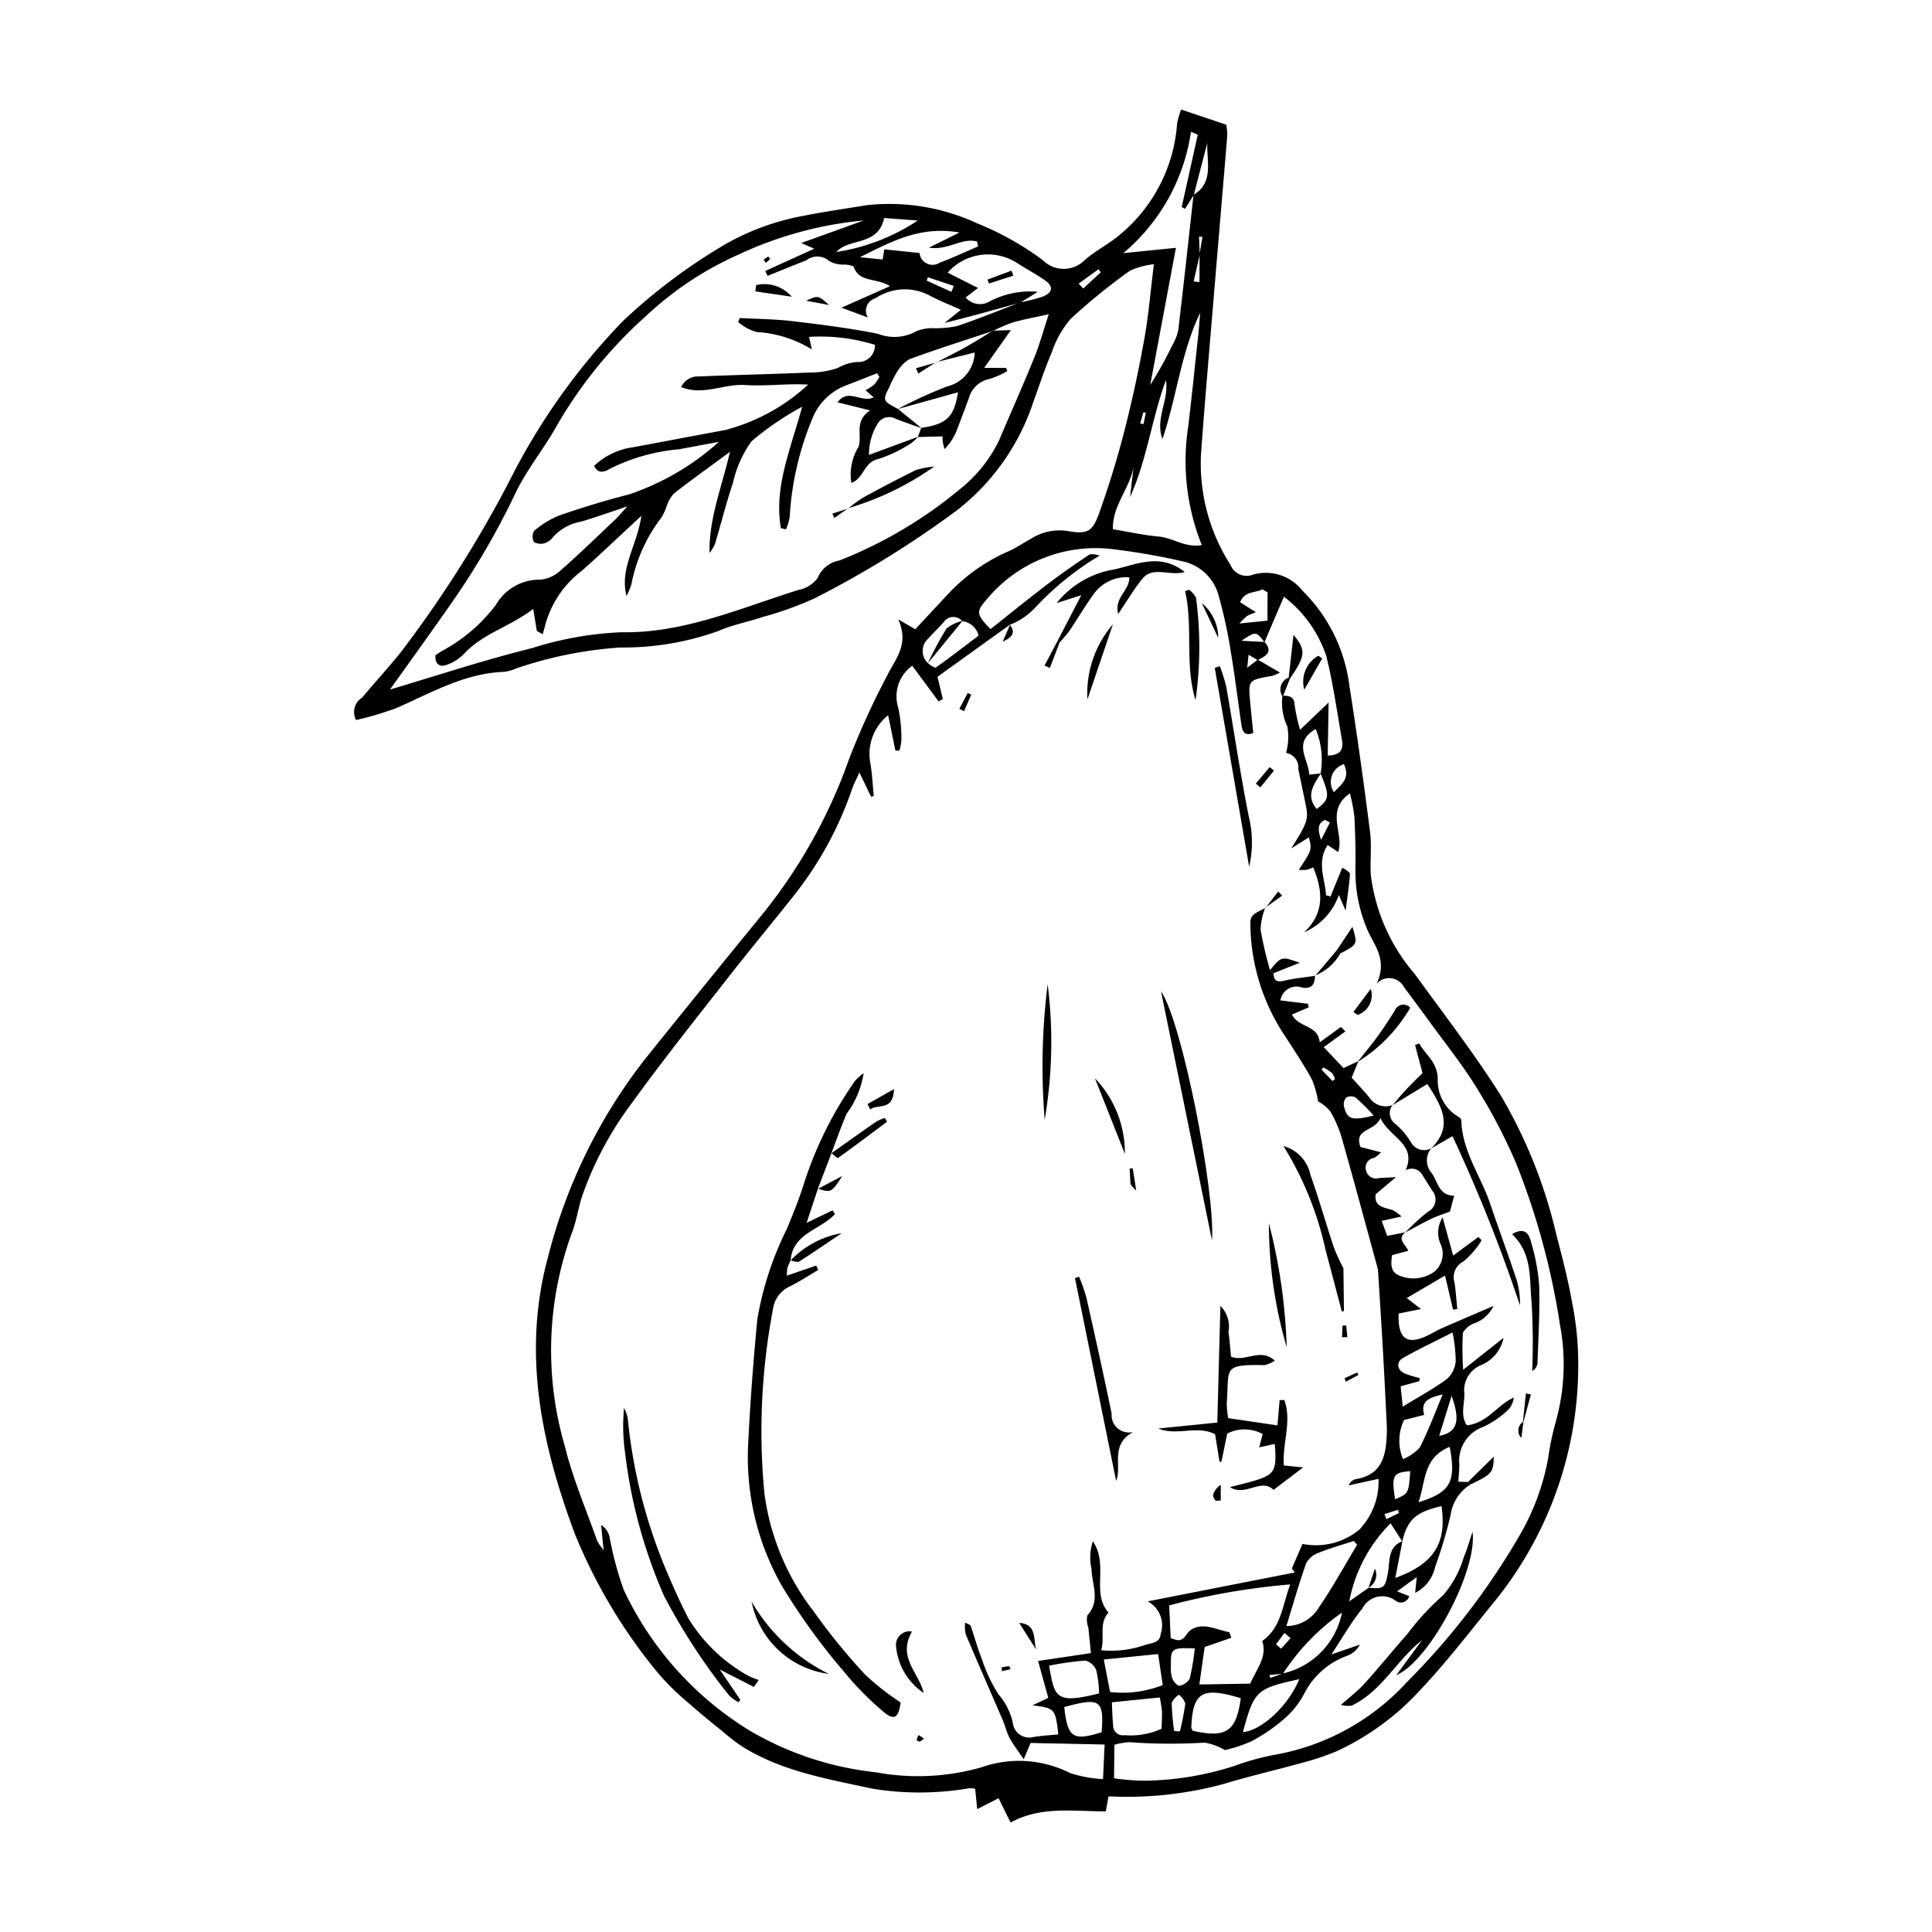 <svg id="fruit" class="food-icons hvr-pop" xmlns="http://www.w3.org/2000/svg" data-name="Слой 1" viewBox="0 0 100 100"
  x="0px" y="0px">
  <title>Fruit</title>
  <g>
    <path
      d="M51.686,93.076c-0.381.195-.693,0.354-1.106,0.564l-0.105-1.042a0.962,0.962,0,0,0-.281-0.044,15.148,15.148,0,0,1-5.05.026c-2.322-.507-4.701-0.895-6.766-2.206a10.212,10.212,0,0,1-.956-0.738c-0.568-.464-1.144-0.92-1.689-1.409A13.463,13.463,0,0,1,34.08,86.622a27.525,27.525,0,0,1-4.339-7.264c-1.717-4.613-2.732-9.355-1.365-14.337a27.665,27.665,0,0,1,5.014-10.207q2.899-3.61,5.829-7.195a27.167,27.167,0,0,0,4.715-8.295,40.092,40.092,0,0,1,2.009-4.4c0.411-.839,1.13-1.567.55-2.864l0.882,0.51c0.567-.61,1.138-1.227,1.713-1.84a9.439,9.439,0,0,1,3.133-2.205c0.401-.176.764-0.438,1.153-0.646a2.749,2.749,0,0,1,1.882-.395c1.045,0.188,1.298.031,1.653-.97,0.49-1.379.923-2.783,1.287-4.2,0.402-1.563.74-3.146,1.028-4.735,0.221-1.219.321-2.46,0.501-3.901a4.038,4.038,0,0,0-1.24.334,31.74,31.74,0,0,0-3.066,2.491,5.136,5.136,0,0,0-.971,1.715c-0.373.872-.669,1.777-0.991,2.671A11.77,11.77,0,0,1,49.479,26.454a51.929,51.929,0,0,1-7.307,4.511,17.777,17.777,0,0,1-2.682.967c-0.764.255-1.571,0.405-2.304,0.727a14.622,14.622,0,0,1-5.083.856,20.865,20.865,0,0,0-5.383,1.083,2.337,2.337,0,0,1-.634.178c-2.054.071-3.779,1.095-5.591,1.882a16.821,16.821,0,0,1-2.066.611,0.88,0.88,0,0,1,.318-1.163c0.656-.79,1.356-1.544,1.997-2.345a61.319,61.319,0,0,0,5.601-8.82,33.432,33.432,0,0,1,5.902-8.327,29.404,29.404,0,0,1,5.25-3.945,12.763,12.763,0,0,1,4.109-1.501c1.078-.217,2.169-0.368,3.254-0.548a10.791,10.791,0,0,1,5.692.929,15.242,15.242,0,0,1,3.426,1.919,1.526,1.526,0,0,0,2.163-.002c0.49-.435,1.088-0.746,1.611-1.147a8.237,8.237,0,0,0,3.176-5.938,4.853,4.853,0,0,1,.206-0.713c0.812,0.274,1.558.525,2.339,0.788a3.188,3.188,0,0,1,.051.55c-0.213,2.597-.437,5.194-0.653,7.791-0.24,2.89-.493,5.779-0.706,8.671a9.718,9.718,0,0,0,1.524,5.768,0.899,0.899,0,0,0,1.174.504,2.414,2.414,0,0,1,2.555.837,8.38,8.38,0,0,1,2.431,4.951c0.396,2.502.742,5.013,1.064,7.526,0.092,0.722-0,1.465.036,2.196a9.663,9.663,0,0,0,2.278,5.163c1.506,2.081,3.082,4.119,4.452,6.287a25.485,25.485,0,0,1,2.887,7.246c0.298,1.138.596,2.28,0.798,3.437a16.004,16.004,0,0,1,.325,3.165,19.403,19.403,0,0,1-4.191,12.168c-1.326,1.62-2.597,3.295-4.035,4.811a13.543,13.543,0,0,1-4.241,3.1,12.531,12.531,0,0,1-1.767.599c-1.378.385-2.775,0.703-4.144,1.119a19.098,19.098,0,0,1-5.934.633l-0.14.778c-1.688.006-3.341-.288-4.93,0.577C52.075,93.866,51.881,93.471,51.686,93.076Zm10.414-79.911-0.317,1.402,0.301,0.034,0.005-1.443,0.148-.895-0.175-.016Q62.081,12.706,62.1,13.165Zm6.265,26.869c-0.362.576-.8,1.145-0.212,1.839,0.665-.491.684-0.68,0.201-1.832a4.195,4.195,0,0,0-.254-2.307c-1.218.713-.367,1.541-0.336,2.361C68.013,40.069,68.189,40.052,68.365,40.034ZM48.031,34.325a1.163,1.163,0,0,0,.391.239c0.759-.54,1.497-1.109,2.228-1.663a0.983,0.983,0,0,0-.842-0.748,0.601,0.601,0,0,0-.948.029c-0.257.304-.553,0.575-0.818,0.873A0.86,0.86,0,0,0,48.031,34.325ZM47.699,22.163c-0.444-.16-0.892-0.313-1.333-0.484a0.692,0.692,0,0,0-.956.281,2.989,2.989,0,0,0-.431,1.586c0.904-.334,1.721-0.636,2.538-0.937a2.138,2.138,0,0,1-.399.36,7.174,7.174,0,0,1-1.683.799c-0.728.16-.711,0.99-1.369,1.226a2.746,2.746,0,0,1,.372-1.867c0.203-.607-0.252-1.326.603-1.884-0.691-.171-1.163-0.288-1.691-0.418,0.561-.761,1.215.05,1.872-0.257l-0.422-.369a2.784,2.784,0,0,0,.448-0.292,2.198,2.198,0,0,0,.271-0.401l-0.12-.188c-0.53.208-1.058,0.421-1.591,0.623a3.062,3.062,0,0,0-1.797,1.815,15.469,15.469,0,0,0-1.137,5.013,2.771,2.771,0,0,1-.192.629l-0.263-.058c-0.365-2.098.482-4.032,1.101-6.287a14.899,14.899,0,0,0-2.619,1.787,5.836,5.836,0,0,0-.962,2.148c-0.351,1.043-.615,2.116-0.933,3.171a2.119,2.119,0,0,1-.281.461c-0.034-1.77.621-3.364,1.059-5.233-1.094.806-2.011,1.461-2.899,2.153a1.846,1.846,0,0,0-.375.643,2.742,2.742,0,0,1-.266.59,8.283,8.283,0,0,0-1.566,3.48,4.93,4.93,0,0,1-.248.599c-0.371-1.432.536-2.583,0.769-4.155-1.154,1.069-2.101,1.977-3.083,2.846A5.254,5.254,0,0,0,28.235,32.3c-0.04.178-.097,0.352-0.146,0.529L27.786,32.655c-0.053-.323-0.105-0.646-0.186-1.138-1.225.932-2.626,1.28-3.604,2.346a2.232,2.232,0,0,1-.921.564c-0.315.104-.574-0.059-0.535-0.516,0.096-.062.212-0.143,0.333-0.216A8.513,8.513,0,0,0,25.661,31.316a2.607,2.607,0,0,1,2.286-1.313,1.727,1.727,0,0,0,1.054-.466c0.968-.845,1.889-1.744,2.824-2.626,0.172-.163.323-0.348,0.647-0.7-0.962.319-1.678,0.581-2.41,0.791a2.514,2.514,0,0,0-1.419.778,0.912,0.912,0,0,1-.432.329,0.698,0.698,0,0,1-.574-0.055,0.594,0.594,0,0,1,.013-0.582,4.74,4.74,0,0,1,1.293-.79c1.178-.408,2.374-0.774,3.583-1.082A13.193,13.193,0,0,0,37.208,22.871c-0.861.16-1.461,0.272-2.06,0.383a9.884,9.884,0,0,0-3.573,1.006c-0.261.161-.62,0.298-0.822-0.146A3.622,3.622,0,0,1,32.777,23.148c1.586-.294,3.171-0.597,4.758-0.889a10.033,10.033,0,0,0,4.293-2.352c-1.104-.066-2.189.095-3.258,0.022-1.096-.075-2.171.57-3.313,0.106a0.942,0.942,0,0,1,.895-0.549c1.94-.08,3.882-0.124,5.822-0.206a4.258,4.258,0,0,0,1.386-.233,2.438,2.438,0,0,1,.994-0.31,0.861,0.861,0,0,0,.933-0.887,9.459,9.459,0,0,0-3.412-.412l0.148,0.651a6.1,6.1,0,0,0-2.841-.902,2.399,2.399,0,0,1-.974-0.516l0.08-.21c0.906,0.05,1.818.054,2.717,0.161C42.493,16.799,43.985,16.984,45.452,17.28a2.316,2.316,0,0,0,1.986-.141,2.175,2.175,0,0,1,.845-0.153,5.227,5.227,0,0,0,1.254-.108c1.104-.37,2.182-0.814,3.271-1.23a8.334,8.334,0,0,0,1.163-.295c0.538-.218.566-0.539,0.095-0.86-0.453-.308-0.937-0.569-1.398-0.865a2.782,2.782,0,0,0-3.618.486L50.623,14.904l-0.641.491a0.964,0.964,0,0,0,1.241.206,4.485,4.485,0,0,1,2.49-.496c-0.434.269-.664,0.412-0.896,0.554-0.759.211-1.516,0.426-2.276,0.631-0.55.149-1.104,0.286-1.656,0.429l0.85-.683c-0.601-.271-1.11-0.47-1.59-0.724a2.729,2.729,0,0,0-2.825.123,0.671,0.671,0,0,0-.402.995l-1.367-.503,2.514-1.114c-0.7-.454-1.597-0.159-1.886-1.024a1.276,1.276,0,0,0-.519-0.092,1.518,1.518,0,0,1-.729-0.177A0.934,0.934,0,0,0,41.724,13.48c-0.67.258-1.333,0.532-1.999,0.8l-0.113-.256c0.838-.381,1.676-0.762,2.533-1.151l-0.673-.294c1.153-.416,2.118-0.765,3.229-1.166a19.45,19.45,0,0,0-6.448,1.752,17.117,17.117,0,0,0-4.836,3.211,22.954,22.954,0,0,0-4.683,5.81c-0.659,1.144-1.51,2.19-2.071,3.376a39.472,39.472,0,0,1-3.328,5.699c-1.065,1.528-2.158,3.037-3.151,4.431,2.366-.701,4.83-1.52,7.342-2.142a17.722,17.722,0,0,1,4.631-.825c3.223,0.06,6.158-1.245,9.162-2.188a1.609,1.609,0,0,0,.999-0.614,1.49,1.49,0,0,1,1.127-.911,22.756,22.756,0,0,0,6.23-3.685,7.216,7.216,0,0,0,2.044-2.551c0.601-1.417,1.229-2.823,1.808-4.249,0.282-.693.479-1.421,0.757-2.263-0.75.168-1.321,0.27-1.876,0.43a8.129,8.129,0,0,0-1.004.434c-1.456.484-2.921,0.942-4.358,1.476a2.008,2.008,0,0,0-.69.777,5.64,5.64,0,0,0-.332.674c-0.346.66-.326,0.713,0.45,1.107ZM66.396,86.62a4.028,4.028,0,0,0,3.063-3.15,11.467,11.467,0,0,0-3.053,3.159l-0.7.071,0.046,0.151Zm4.436-4.432-0.012-.009c0.803,0.08.874,0.014,1.018-.767,0.111-.606-0.021-1.335.752-1.643-0.121.619-.241,1.238-0.372,1.908,2.013-.738,2.671-1.796,2.395-3.72-1.323.3-1.759,0.692-2.032,1.827l-0.605-.937a7.744,7.744,0,0,0-2.138,4.04Q70.335,82.538,70.832,82.188Zm1.422-21.261c-0.341.29-.683,0.579-1.048,0.888-0.099.658,0.447,0.678,0.888,0.823a2.311,2.311,0,0,1,.446.328l-1.022.228c0.107,0.294.196,0.541,0.281,0.775l0.946-.186c-0.463.352,0.015,0.636,0.149,0.956l-0.841.229c-0.071.499-.083,0.895,0.42,1.072a1.862,1.862,0,0,0,1.779-.226A1.21,1.21,0,0,0,74.579,64.425a1.464,1.464,0,0,1,.091-1.41c0.207,0.748.363,1.315,0.546,1.974l1.304-.965,0.17,0.172a4.402,4.402,0,0,1-.948,1.102,0.906,0.906,0,0,0-.453,1.099c0.063,0.451.095,0.906,0.141,1.359l-0.221.031c-0.126-.538-0.252-1.075-0.414-1.765-0.724.426-1.328,0.782-1.982,1.167l0.741,0.566c-0.503.101-.839,0.169-1.159,0.234-0.055,1.293.423,1.647,1.466,1.152,0.266-.126.517-0.282,0.786-0.4,0.883-.388,1.771-0.765,2.658-1.146a1.771,1.771,0,0,1-1.049.919,1.14,1.14,0,0,0-.538.471A16.097,16.097,0,0,0,75.733,70.9c0.8-.634,1.379-1.092,2.089-1.653a1.938,1.938,0,0,1-1.124,1.395,1.415,1.415,0,0,0-.915,1.356c0.074,0.587-.244,1.22.145,1.777,1.069-.121,1.565-1.055,2.424-1.438a1.092,1.092,0,0,1-.298.643,4.951,4.951,0,0,1-1.266.869,1.866,1.866,0,0,0-1.253,1.958c-0.003.283-.032,0.565-0.052,0.886l0.498,0.015q0.067,0.063.134,0.126a2.217,2.217,0,0,0-1.029,1.567A23.88,23.88,0,0,1,74.28,81.111a1.952,1.952,0,0,1-1.032,1.334l0.084-.816-1.018.74,0.625,0.247a0.443,0.443,0,0,1-.719.223,1.154,1.154,0,0,0-1.708.425c-0.567.687-1.008,1.477-1.602,2.37l1.477-.509a1.243,1.243,0,0,1-.64.57,4.04,4.04,0,0,0-2.248,1.983,4.498,4.498,0,0,1-1.026,1.287,9.062,9.062,0,0,1-1.708,1.168,7.433,7.433,0,0,1-1.365.451,3.141,3.141,0,0,0-1.047-.386,29.165,29.165,0,0,1-3.905-.023,3.588,3.588,0,0,0-.767.134c-0.006.581-.012,1.134-0.018,1.736a12.393,12.393,0,0,0,1.572.125,15.784,15.784,0,0,0,4.657-.766,12.768,12.768,0,0,1,2.228-.602,12.133,12.133,0,0,0,6.712-3.748,36.91,36.91,0,0,0,5.765-7.486,12.246,12.246,0,0,0,1.537-4.107,14.417,14.417,0,0,1,.381-1.832,10.983,10.983,0,0,0,.235-5.022A38.075,38.075,0,0,0,78.48,60.227a28.686,28.686,0,0,0-2.03-3.893c-0.745-1.215-1.647-2.334-2.485-3.491-0.429-.593-0.874-1.174-1.303-1.767A0.866,0.866,0,0,0,71.257,50.918c0.57-1.244-.117-1.963-0.473-2.775a7.634,7.634,0,0,1-.626-3.219c0.012-.881-0.008-1.764-0.054-2.644a9.273,9.273,0,0,0-.234-1.219c-1.302.915-.278,2.089-0.606,3.04L68.719,43.74c-0.586.902-.126,1.755-0.083,2.601l0.231,0.059,0.606-1.482a1.044,1.044,0,0,1,.401.29c-0.034.57-.125,1.137-0.225,1.924L69.297,46.323a3.283,3.283,0,0,1-1.797,1.935c1.079-1.017.966-2.144,0.474-3.363a2.297,2.297,0,0,1-.359.129,2.426,2.426,0,0,1-.389-0.004c0.682-1.032.682-1.032,0.521-1.679l-0.912.571c0.857-1.352.904-1.517,0.739-2.31-0.126-.602-0.253-1.203-0.373-1.806a0.758,0.758,0,0,0-.636-0.825,3.041,3.041,0,0,0,.067-1.37,2.851,2.851,0,0,1-.255-1.563l0.041-.033c0.307,0.017.566,0.042,0.59,0.471a8.978,8.978,0,0,0,.285,1.297c0.546-.521.923-0.882,1.476-1.409-0.017,1.028-.032,1.878-0.047,2.744,0.723-.015.814-0.378,0.736-0.824-0.254-1.444-.454-2.902-0.808-4.321a6.435,6.435,0,0,0-2.194-3.079c-0.367.856-.688,1.607-1.009,2.357-0.439-.574-0.439-0.574-1.187-0.074l1.198,0.061c0.458,0.537.047,0.736-.363,0.936L64.625,33.891l-0.069.673,0.548-.422,1.149,0.67a2.62,2.62,0,0,1-.417.174c-1.228.213-1.231,0.212-1.126,1.371,0.048,0.532.106,1.063,0.159,1.583-0.467.177-.566-0.098-0.612-0.412-0.186-1.266-.338-2.537-0.552-3.798a24.78,24.78,0,0,0-.627-2.891,2.449,2.449,0,0,0-1.915-1.794,34.199,34.199,0,0,0-3.672-.632,7.308,7.308,0,0,0-6.448,2.647c-0.525.596-.508,0.75,0.228,1.503,0.958-.759,1.917-1.541,2.902-2.291,0.723-.551,1.47-1.072,2.227-1.574a1.007,1.007,0,0,1,.514.06,15.272,15.272,0,0,0-3.339,2.699,3.501,3.501,0,0,1-1.304.88l0.012-.009c-1.269.912-2.538,1.824-3.758,2.701l0.273,1.154-0.217.121q-0.684-.924-1.365-1.844a1.951,1.951,0,0,0-.717,2.191,7.774,7.774,0,0,1,.157,1.644,2.311,2.311,0,0,1-.106.553l-0.203.004L45.97,37.02a2.564,2.564,0,0,0-.928,2.444c0.104,0.572.125,1.158,0.184,1.738l-0.139.037-0.606-1.255c-0.154.345-.29,0.595-0.381,0.86A18.355,18.355,0,0,1,41.106,46.333c-1.136,1.435-2.307,2.843-3.434,4.285C35.999,52.76,34.3,54.884,32.71,57.087a17.694,17.694,0,0,0-2.586,4.846c-0.204.628-.291,1.298-0.534,1.908a17.707,17.707,0,0,0-.344,11.05c0.407,1.654,1.093,3.239,1.66,4.853a3.007,3.007,0,0,0,.338.493l-0.131-1.299a0.968,0.968,0,0,1,.434.597,17.456,17.456,0,0,0,.739,2.76A17.027,17.027,0,0,0,38.811,89.581a16.36,16.36,0,0,0,6.532,2.154,11.956,11.956,0,0,0,5.451-.258,5.849,5.849,0,0,1,4.588.294,6.566,6.566,0,0,0,1.71.314c0.031-.658.055-1.179,0.083-1.789-1.374-.029-2.596-0.054-3.832-0.08-0.094.222-.183,0.434-0.356,0.844-0.311-.463-0.551-0.767-0.73-1.103-0.153-.287-0.223-0.617-0.353-0.918-0.638-1.482-1.288-2.959-1.917-4.445A1.98,1.98,0,0,1,49.952,83.994a0.805,0.805,0,0,1,.283.14c0.204,0.589.369,1.193,0.598,1.772a8.067,8.067,0,0,0,.841,1.785,3.331,3.331,0,0,1,.752,1.496,0.849,0.849,0,0,0,1.061.72c0.427-.068.861-0.092,1.292-0.135-0.158-1.341-.167-1.351-1.336-1.506l0.816-.386-0.529-1.909,2.736-.407c-0.052-.514-0.091-0.911-0.132-1.308a1.248,1.248,0,0,1-.058-0.637c0.703-.763.238-1.603,0.221-2.412a2.692,2.692,0,0,1,.069-1.432c0.837,1.229-.098,2.673.811,3.692-0.519.564-.174,1.248-0.381,1.948a5.247,5.247,0,0,0,2.24-.262c0.343-.112.811-0.108,0.837-0.573a1.394,1.394,0,0,0-.669-1.693c2.64-.519,5.128-1.008,7.615-1.497l-0.153-.207c0.2-.461.399-0.922,0.55-1.271a3.527,3.527,0,0,0,2.936-.733,3.603,3.603,0,0,0,1.001-2.634c-0.613.134-1.079,0.236-1.545,0.339A0.53,0.53,0,0,1,70.151,76.563c1.437-.224,1.599-1.29,1.633-2.444,0.004-.147-0.001-0.294-0.009-0.441-0.059-1.173-.114-2.346-0.18-3.519-0.082-1.445-.174-2.89-0.264-4.334a1.083,1.083,0,0,0-.035-0.218c-0.608-2.224-1.206-4.45-1.835-6.667a6.226,6.226,0,0,0-.604-1.416,2.237,2.237,0,0,0-.632-0.518,5.069,5.069,0,0,0-.321-1.135c-0.423-.771-0.913-1.506-1.391-2.245a10.562,10.562,0,0,1-1.781-5.368c-0.036-.859-0.062-0.858.772-1.263l-0.014-.012a3.472,3.472,0,0,0-.244,1.128,19.282,19.282,0,0,0,.49,2.102l0.186,0.16c0,0.4.178,0.477,0.559,0.386,0.522-.124,1.062-0.171,1.594-0.252l-0.012-.011c-0.01.426-.13,0.697-0.654,0.624a0.843,0.843,0,0,0-1.134.659c0.518,0.064.977,0.121,1.435,0.178L67.733,52.142l-0.863.371c0.339,0.691,1.351.523,1.439,1.439,0.438-.318.768-0.558,1.098-0.797L69.638,53.387,68.516,54.2l1.025,1.084,0.751-.352,0.012,0.011-0.342.835c0.329,0.369.663,0.709,0.954,1.081a0.996,0.996,0,0,0,1.167.335,0.678,0.678,0,0,0,.116.959,3.816,3.816,0,0,1,.847.998,0.773,0.773,0,0,0,1.037.281,0.997,0.997,0,0,0-.05,1.198c0.394,0.438.386,1.265,1.234,1.254l-0.216.823c-0.372.144-.689,0.243-0.986,0.386-0.452.219-.89,0.467-1.333,0.703A11.721,11.721,0,0,1,73.901,62.726a0.711,0.711,0,0,0,.227-1.104c-0.17-.277-0.348-0.55-0.518-0.828a0.628,0.628,0,0,0-.854-0.218c0.584-1.365-.79-1.657-1.305-2.699-0.315.717-1.383,0.511-1.035,1.49l1.067,0.277a1.923,1.923,0,0,1-.361.291,0.503,0.503,0,0,0-.416.647,0.532,0.532,0,0,0,.672.395C71.671,60.958,71.963,60.944,72.254,60.927ZM61.789,10.092l-0.45.718-0.173-.095q0.415-1.872.83-3.744l-0.352-.149a10.105,10.105,0,0,1-3.501,6.28c0.975-.098,1.849-0.186,2.723-0.274q-0.668,3.561-1.331,7.101a20.369,20.369,0,0,0,1.143-2.058,2.603,2.603,0,0,0,.311-0.799c0.277-2.327.528-4.658,0.788-6.987,1.068-.639.671-1.735,0.713-2.69Q62.14,8.743,61.789,10.092Zm0.331,6.097c-0.998,2.083-1.217,4.373-1.951,6.533-0.394-1.05.348-2.019,0.179-3.044-0.734,1.988-.98,4.112-1.857,6.056q0.092-.796.184-1.592c-0.179,1.118-1.102,2.013-1.073,3.251,0.862,0.143,1.613.313,2.373,0.379,0.736,0.065,1.387.599,2.23,0.44a11.671,11.671,0,0,1-.703-6.138c0.193-1.604.355-3.212,0.528-4.818C62.067,16.9,62.09,16.544,62.12,16.189ZM63.627,84.481l0.109,0.29c-0.451.156-.903,0.312-1.383,0.478-0.09.632-.175,1.233-0.275,1.94l2.633-.044c0.332-.773.894-1.38,0.621-2.206,0.992-.704,1.03-1.803,1.45-2.929a35.822,35.822,0,0,0-6.264,1.086c0.031,0.683.055,1.213,0.076,1.693,0.166,0.055.201,0.067,0.236,0.078,0.476,0.144.539-.322,0.798-0.496C62.271,83.939,62.96,84.362,63.627,84.481Zm6.616-4.519L70.076,79.759c-0.618.203-1.249,0.377-1.85,0.623a1.157,1.157,0,0,0-.627.552c-0.373,1.054-.678,2.131-1.016,3.232a1.971,1.971,0,0,0,1.679-.96C68.977,82.163,69.587,81.047,70.242,79.962Zm2.362-7.154c0.882-.541,1.622-0.938,2.289-1.434a1.393,1.393,0,0,0,.454-0.911,7.624,7.624,0,0,0-.166-1.495c-0.97.495-1.779,0.875-2.554,1.316-0.39.222-.317,0.644,0.11,0.821a7.407,7.407,0,0,0,.743.225l-0.013.158-0.97.267Zm-15.146,14.77a5.651,5.651,0,0,0,2.723-.359c-0.083-.563-0.16-1.082-0.238-1.606l-2.812.283C57.25,86.511,57.352,87.032,57.458,87.578ZM50.623,12.756l-0.048-.254c-0.788-.22-1.478.471-2.494,0.318l1.582-.785c-2.083-.365-3.596.515-5.156,1.278l1.179,0.12,0.083-.526c0.669,0.069,1.239.127,1.829,0.188a0.67,0.67,0,0,0,1.032.505C49.305,13.348,49.96,13.04,50.623,12.756Zm9.407,75.105-2.481.25c0.022,0.423.028,0.813,0.067,1.199a0.503,0.503,0,0,0,.59.503,3.849,3.849,0,0,0,1.916-.333c0.009-.306.03-0.595,0.022-0.883A7.081,7.081,0,0,0,60.031,87.861ZM61.73,89.582c1.746,0.396,2.261.039,2.492-1.684-2.005-.605-2.485-0.321-2.561,1.517A0.653,0.653,0,0,0,61.73,89.582Zm-4.843-1.93a5.531,5.531,0,0,0-.144-1.197,0.83,0.83,0,0,0-.57-0.504,15.997,15.997,0,0,0-1.873.264C54.591,87.854,54.616,88.218,56.887,87.652Zm7.446,1.998c0.961-.061,2.369-1.382,2.916-2.735C65.033,87.403,64.92,87.495,64.333,89.649Zm9.385-16.415-1.045.264a2.485,2.485,0,0,0-.055,2.026,2.47,2.47,0,0,0,.867-0.598c0.436-.85.768-1.752,1.189-2.751C73.934,72.341,73.514,72.545,73.718,73.235ZM55.085,88.355c0.177,1.594.446,1.768,1.937,1.306C57.14,87.982,56.955,87.85,55.085,88.355ZM75.034,74.889c-1.397.568-1.229,1.803-1.616,2.867C75.07,77.254,75.386,76.701,75.034,74.889Zm-13.193,10.433c-1.184-.048-1.244-0.002-1.236.839a2.021,2.021,0,0,0,.051.651,0.739,0.739,0,0,0,.364.445,0.773,0.773,0,0,0,.559-0.371A12.06,12.06,0,0,0,61.841,85.322Zm-18.553-72.279A10.43,10.43,0,0,0,47.499,11.415l-1.736-.131C45.447,12.761,43.961,12.293,43.288,13.043ZM65.61,30.661l-0.269-.159c-0.368.208-.902,0.066-1.154,0.67L65.005,31.69a3.39,3.39,0,0,0-.46.193,3.418,3.418,0,0,0-.389.388l1.447-.146Zm5.491,27.078a11.883,11.883,0,0,0-.936-0.931,0.508,0.508,0,0,0-.481-0.003,0.528,0.528,0,0,0-.12.456C69.721,57.931,69.973,58.025,71.101,57.739ZM60.772,89.594l0.3,0.024a14.044,14.044,0,0,0,.28-1.448,1.075,1.075,0,0,0-.332-0.452,1.085,1.085,0,0,0-.374.422A13.649,13.649,0,0,0,60.772,89.594Zm12.223-13.444c-0.891.054-.982,0.239-0.783,1.452C72.909,77.303,72.909,77.303,72.995,76.149Zm1.497-1.831c0.944-.176,1.111-0.777.642-2.068ZM69.561,39.551a0.964,0.964,0,0,0-.518,1.453C69.462,40.567,69.895,40.288,69.561,39.551ZM49.244,15.105l0.123-.305q-0.67-.225-1.34-0.45l-0.062.176Q48.605,14.815,49.244,15.105Zm6.588-.427,0.235,0.257q0.455-.422.91-0.843l-0.122-.153ZM68.836,42.572l-0.247-.137c-0.376.171-.402,0.463-0.209,1.037ZM66.045,85.114l0.269,0.221,0.487-.547-0.318-.267Zm2.919-29.162,0.135-.095a1.041,1.041,0,0,0-.164-0.328,2.781,2.781,0,0,0-.444-0.282l-0.078.128Zm2.696,22.422,0.1,0.258,0.659-.324-0.067-.161ZM59.017,21.917l0.173,0.033,0.117-.589-0.125-.028Z">
    </path>
    <path
      d="M43.042,59.677q-0.357.931-.714,1.862L42.337,61.524,41.749,63.296c0.572-.276.958-0.463,1.343-0.649l0.124,0.195c-0.746.816-2.194,0.995-2.293,2.399l0.007-.017a3.517,3.517,0,0,0-.172.401,2.178,2.178,0,0,0-.029.403c0.538-.185,1.028-0.353,1.518-0.521l0.104,0.225c-0.493.289-.971,0.605-1.482,0.858a1.513,1.513,0,0,0-.861,1.181,33.72,33.72,0,0,0-.44,9.547,12.662,12.662,0,0,0,2.515,6.043,32.352,32.352,0,0,0,2.709,3.329,13.487,13.487,0,0,0,1.823,1.428c-0.104.82-.335,0.968-0.941,0.437A15.912,15.912,0,0,1,43.676,86.517a32.944,32.944,0,0,1-3.219-4.455A13.45,13.45,0,0,1,38.724,74.764c0.103-2.16.27-4.319,0.474-6.473a16.795,16.795,0,0,1,1.535-4.694c0.305-.747.616-1.494,0.856-2.263A19.653,19.653,0,0,1,44.271,55.927a3.219,3.219,0,0,1,.432-0.381,4.778,4.778,0,0,1-.881,2.099c-0.29.671-.529,1.365-0.791,2.048Z">
    </path>
    <path
      d="M66.475,72.463c0.404,1.102-.106,2.218-0.025,3.39l1,0.1c-0.574.436-1.041,0.79-1.532,1.163-0.646-.641-1.45.377-2.257-0.144,0.362-.092.725-0.178,1.084-0.278,1.235-.345,1.352-0.524,1.238-1.955l-0.804.175,0.176-.688a1.966,1.966,0,0,0-1.835-.024c-0.095.463-.196,0.956-0.297,1.448l-0.099.014c-0.076-.471-0.152-0.942-0.232-1.431-0.958-.48-1.958.107-2.936-0.294l3.052-.308c0.054-2.054.105-3.972,0.16-6.039a1.525,1.525,0,0,1,.417,1.359c0.064,0.426.091,0.857,0.133,1.272,0.769,0.293,1.515-.483,2.266.204a1.589,1.589,0,0,1-.532.231c-2.204-.036-1.815.14-1.956,1.943a4.849,4.849,0,0,0,.075.801c0.864,0.128,1.684.249,2.551,0.377l0.11-1.307Z">
    </path>
    <path
      d="M39.02,87.317l-1.769-.907c0.411,0.605.739,1.088,1.067,1.571l-0.089.126a1.954,1.954,0,0,1-.514-0.379,31.956,31.956,0,0,1-3.354-5.146,26.129,26.129,0,0,1-2.009-7.405,9.791,9.791,0,0,1-.052-2.304,2.344,2.344,0,0,1,.191.533,27.037,27.037,0,0,0,1.949,7.768c0.37,0.88.757,1.756,1.196,2.603a8.444,8.444,0,0,0,2.964,2.888,3.651,3.651,0,0,0,.671.291Z">
    </path>
    <path
      d="M76.217,79.288c0.269,1.987-2.221,6.684-3.945,7.419q0.667-.907,1.335-1.814c-1.323,1.04-2.077,2.637-3.644,3.391a1.625,1.625,0,0,1-.556-0.036c0.488-.438.892-0.74,1.223-1.108,0.76-.844,1.476-1.727,2.226-2.579a13.263,13.263,0,0,1,1.844-1.995,5.32,5.32,0,0,0,1.074-1.997C75.927,80.244,76.013,79.886,76.217,79.288Z">
    </path>
    <path
      d="M74.074,59.444c1.177-1.148.545-2.204-.197-3.334l-1.802,1.093c0.233-.268.459-0.542,0.702-0.801,0.274-.293.563-0.571,0.852-0.862-0.136-.511-0.261-0.98-0.386-1.449l0.221-.083c0.308,0.596.915,0.919,0.955,1.805a2.181,2.181,0,0,0,1.105,2.014,0.225,0.225,0,0,1,.115.158c0.037,1.6,1.006,2.878,1.493,4.321,0.446,1.322.934,2.63,1.372,3.955a4.143,4.143,0,0,1,.168,1.301A81.451,81.451,0,0,0,75.181,58.808Z">
    </path>
    <path
      d="M60.094,51.314c1.076,1.528,2.81,10.347,2.639,12.892C61.898,60.126,61,55.739,60.094,51.314Z">
    </path>
    <path
      d="M54.743,33.167c0.384-.74.767-1.48,1.224-2.361l-1.278.412A4.818,4.818,0,0,1,57.455,29.514c1.179-.189,2.507-0.992,3.869.095-0.814.224-1.637-.323-2.183,0.336-0.435.524-.78,1.122-1.265,1.834-0.213-.879.6-1.203,0.575-1.899a2.096,2.096,0,0,0-1.84.866c-0.452.624-.843,1.292-1.275,1.932a6.204,6.204,0,0,1-.484.564Z">
    </path>
    <path
      d="M55.854,66.082a9.447,9.447,0,0,1,.376,1.073c0.451,2.003.895,4.007,1.309,6.017a0.898,0.898,0,0,0,1.114.947c-1.217.667-.569,1.749-0.881,2.536Q56.707,71.409,55.64,66.152Z">
    </path>
    <path
      d="M63.138,34.478a8.615,8.615,0,0,1,.337,1.085c0.392,2.238.721,4.488,1.164,6.716a5.574,5.574,0,0,1,.017,2.58q-0.89-5.143-1.78-10.287Z">
    </path>
    <path
      d="M66.432,59.321a1.942,1.942,0,0,1,1.394,1.487c0.443,1.24.8,2.51,1.215,3.761a10.874,10.874,0,0,0,.494,1.078L69.563,67.858l-0.111.023c-0.279-1.058-.556-2.118-0.839-3.175A17.103,17.103,0,0,0,66.432,59.321Z">
    </path>
    <path
      d="M78.265,63.88c0.66-.392.875-0.002,0.972,0.374a10.626,10.626,0,0,1,.429,2.265c0.044,1.352-.042,2.709-0.087,4.063a0.518,0.518,0,0,1-.273.379,35.517,35.517,0,0,0-.034-3.596C79.151,66.197,79.337,64.91,78.265,63.88Z">
    </path>
    <path
      d="M54.072,57.956a34.215,34.215,0,0,1,.155-7.011A23.877,23.877,0,0,1,54.072,57.956Z">
    </path>
    <path
      d="M61.881,36.235c-0.575-1.854-.11-3.776-0.542-5.635l0.204-.075a1.199,1.199,0,0,1,.363.414A19.348,19.348,0,0,1,61.881,36.235Z">
    </path>
    <path
      d="M38.901,82.898A9.477,9.477,0,0,0,42.9,86.641,4.698,4.698,0,0,1,38.901,82.898Z">
    </path>
    <path
      d="M66.599,69.728a22.808,22.808,0,0,1-.921-6.411A28.92,28.92,0,0,1,66.599,69.728Z">
    </path>
    <path
      d="M56.672,55.809a5.572,5.572,0,0,1,1.551,3.914Q57.448,57.766,56.672,55.809Z">
    </path>
    <path
      d="M47.206,84.449c-0.778,1.339.372,2.14,0.601,3.177a3.262,3.262,0,0,1-1.431-2.463A0.7,0.7,0,0,1,47.206,84.449Z">
    </path>
    <path
      d="M57.603,32.316Q56.945,34.257,56.286,36.199A5.464,5.464,0,0,1,57.603,32.316Z">
    </path>
    <path
      d="M70.293,54.932c0.339-.43.692-0.85,1.014-1.293,0.314-.432.606-0.881,0.89-1.334a0.47,0.47,0,0,1,.795-0.142,8.04,8.04,0,0,1-2.686,2.78Z">
    </path>
    <path
      d="M43.031,59.693c0.772-.546,1.541-1.096,2.318-1.634a2.394,2.394,0,0,1,.447-0.192l0.123,0.19c-0.848.634-1.693,1.271-2.554,1.887a1.532,1.532,0,0,1-.324-0.267Z">
    </path>
    <path
      d="M66.703,35.071c0.079-.706.158-1.413,0.248-2.213,0.661,0.8.625,1.087-.181,2.263Z">
    </path>
    <path
      d="M40.923,65.24a4.777,4.777,0,0,1,2.642-1.411c-0.867.584-1.538,1.049-2.228,1.483a0.799,0.799,0,0,1-.407-0.089Z">
    </path>
    <path
      d="M68.438,34.078l-0.927,1.619a1.538,1.538,0,0,1,.724-1.756Z">
    </path>
    <path
      d="M44.902,57.145l1.371-.775c-0.037,1.186-.869.744-1.228,1.055Z">
    </path>
    <path
      d="M63.057,33.02L62.204,31.214A2.367,2.367,0,0,1,63.057,33.02Z">
    </path>
    <path
      d="M69.193,49.184l0.808-1.214c0.275,0.909.275,0.909-.626,1.381Z">
    </path>
    <path
      d="M75.982,76.708c0.425-.418.85-0.835,1.337-1.314-0.023.834-.088,0.905-1.202,1.44Q76.049,76.771,75.982,76.708Z">
    </path>
    <path
      d="M70.052,52.379l0.896-1.195a1.071,1.071,0,0,1-.677,1.347Z">
    </path>
    <path
      d="M52.753,84c0.923,0.059.726,0.849,0.874,1.377C53.354,84.947,53.08,84.516,52.753,84Z">
    </path>
    <path
      d="M65.737,50.211c0.594-.716.594-0.716,1.534-0.378-0.513.205-.931,0.371-1.348,0.538Z">
    </path>
    <path
      d="M42.328,61.539l1.268-.67c-0.544.856-.595,0.878-1.258,0.656Z">
    </path>
    <path
      d="M54.851,33.242q-0.255.666-.51,1.332L54.067,34.446q0.338-.639.676-1.279Z">
    </path>
    <path
      d="M65,40.56l0.719-.856,0.22,0.183q-0.352.434-.705,0.868Z">
    </path>
    <path
      d="M69.374,49.351a2.631,2.631,0,0,1-1.309,1.144l0.012,0.011q0.558-.661,1.117-1.322Z">
    </path>
    <path
      d="M78.826,73.598q0.077-.735.155-1.47L79.239,72.174q-0.195.719-.39,1.438Z">
    </path>
    <path
      d="M62.931,77.683a0.578,0.578,0,0,1-.148-0.264,0.858,0.858,0,0,1,.404-0.559l-0.001.806Z">
    </path>
    <path
      d="M49.657,36.687q0.215-.408.43-0.815l0.184,0.083-0.374.857Z">
    </path>
    <path d="M69.594,71.337L70.244,71.036l0.069,0.13-0.654.353Z">
    </path>
    <path
      d="M58.63,60.474c0.048,0.305.096,0.61,0.18,1.144a1.396,1.396,0,0,1-.289-0.325c-0.028-.268-0.035-0.539-0.049-0.809Z">
    </path>
    <path
      d="M65.505,46.994q0.327-.426.653-0.851l0.205,0.213-0.871.625Z">
    </path>
    <path d="M69.463,69.213l0.027-.6,0.19-.004,0.061,0.606Z">
    </path>
    <path
      d="M52.271,32.339c0.276,0.361.2,0.611-.374,0.875,0.174-.399.28-0.641,0.386-0.884Z">
    </path>
    <path
      d="M78.849,73.613l-0.105.817a0.546,0.546,0,0,1,.082-0.831Z">
    </path>
    <path
      d="M66.771,35.121q-0.177.443-.354,0.885l-0.041.033a0.655,0.655,0,0,1,.328-0.968Z">
    </path>
    <path
      d="M51.846,86.302a3.241,3.241,0,0,1,.386-0.059,0.41,0.41,0,0,1,.077.15l-0.451.109Z">
    </path>
    <path
      d="M47.551,89.805l0.269,0.18a0.816,0.816,0,0,1-.211.157,0.215,0.215,0,0,1-.165-0.08A1.013,1.013,0,0,1,47.551,89.805Z">
    </path>
    <path
      d="M47.506,22.621l0.177-.472c1.362-.208,1.698-0.586,1.903-1.844-1.068.297-2.093,0.582-3.117,0.867a23.175,23.175,0,0,1,2.556-1.171,1.858,1.858,0,0,0,1.425-1.756l-1.998.501,0.014,0.014c0.515-.269,1.036-0.526,1.542-0.809,0.47-.263.923-0.555,1.384-0.834,0.244-.008.488-0.016,0.931-0.03-0.491.695-.885,1.252-1.381,1.954l1.129,0.002L52.137,19.205a4.428,4.428,0,0,1-.902.406,1.382,1.382,0,0,0-1.079.973c-0.188.514-.377,1.027-0.577,1.536a2.913,2.913,0,0,1-.688,1.124,3.161,3.161,0,0,1-.09-0.358,2.303,2.303,0,0,1-.016-0.299Z">
    </path>
    <path
      d="M43.904,26.319a7.149,7.149,0,0,1,.782-0.57c0.896-.489,1.8-0.964,2.715-1.416a4.465,4.465,0,0,1,.957-0.185,15.148,15.148,0,0,1-4.464,2.159Z">
    </path>
    <path
      d="M39.142,14.756a1.86,1.86,0,0,1,1.84.602q-0.944-.139-1.887-0.277Z">
    </path>
    <path
      d="M42.915,15.788l-1.191-.222C42.35,15.28,42.35,15.283,42.915,15.788Z">
    </path>
    <path
      d="M39.643,13.605l-0.118-.163a2.603,2.603,0,0,1,.241-0.163,0.409,0.409,0,0,1,.091.129A1.888,1.888,0,0,1,39.643,13.605Z">
    </path>
    <path
      d="M43.894,26.309l-0.706.501L43.082,26.585q0.411-.133.822-0.266Z">
    </path>
    <path
      d="M48.454,18.744l-0.924.592-0.12-.277q0.529-.15,1.058-0.301Z">
    </path>
    <path d="M51.114,14.472l1.242-.465,0.093,0.261-1.262.406Z">
    </path>
    <path
      d="M70.832,82.188q0.165-.497.331-0.995a0.741,0.741,0,0,1-.343.986Z">
    </path>
    <path
      d="M48.024,34.331a17.712,17.712,0,0,1,.968-1.8,1.982,1.982,0,0,1,.823-0.388Q48.919,33.237,48.024,34.331Z">
    </path>
  </g>
</svg>